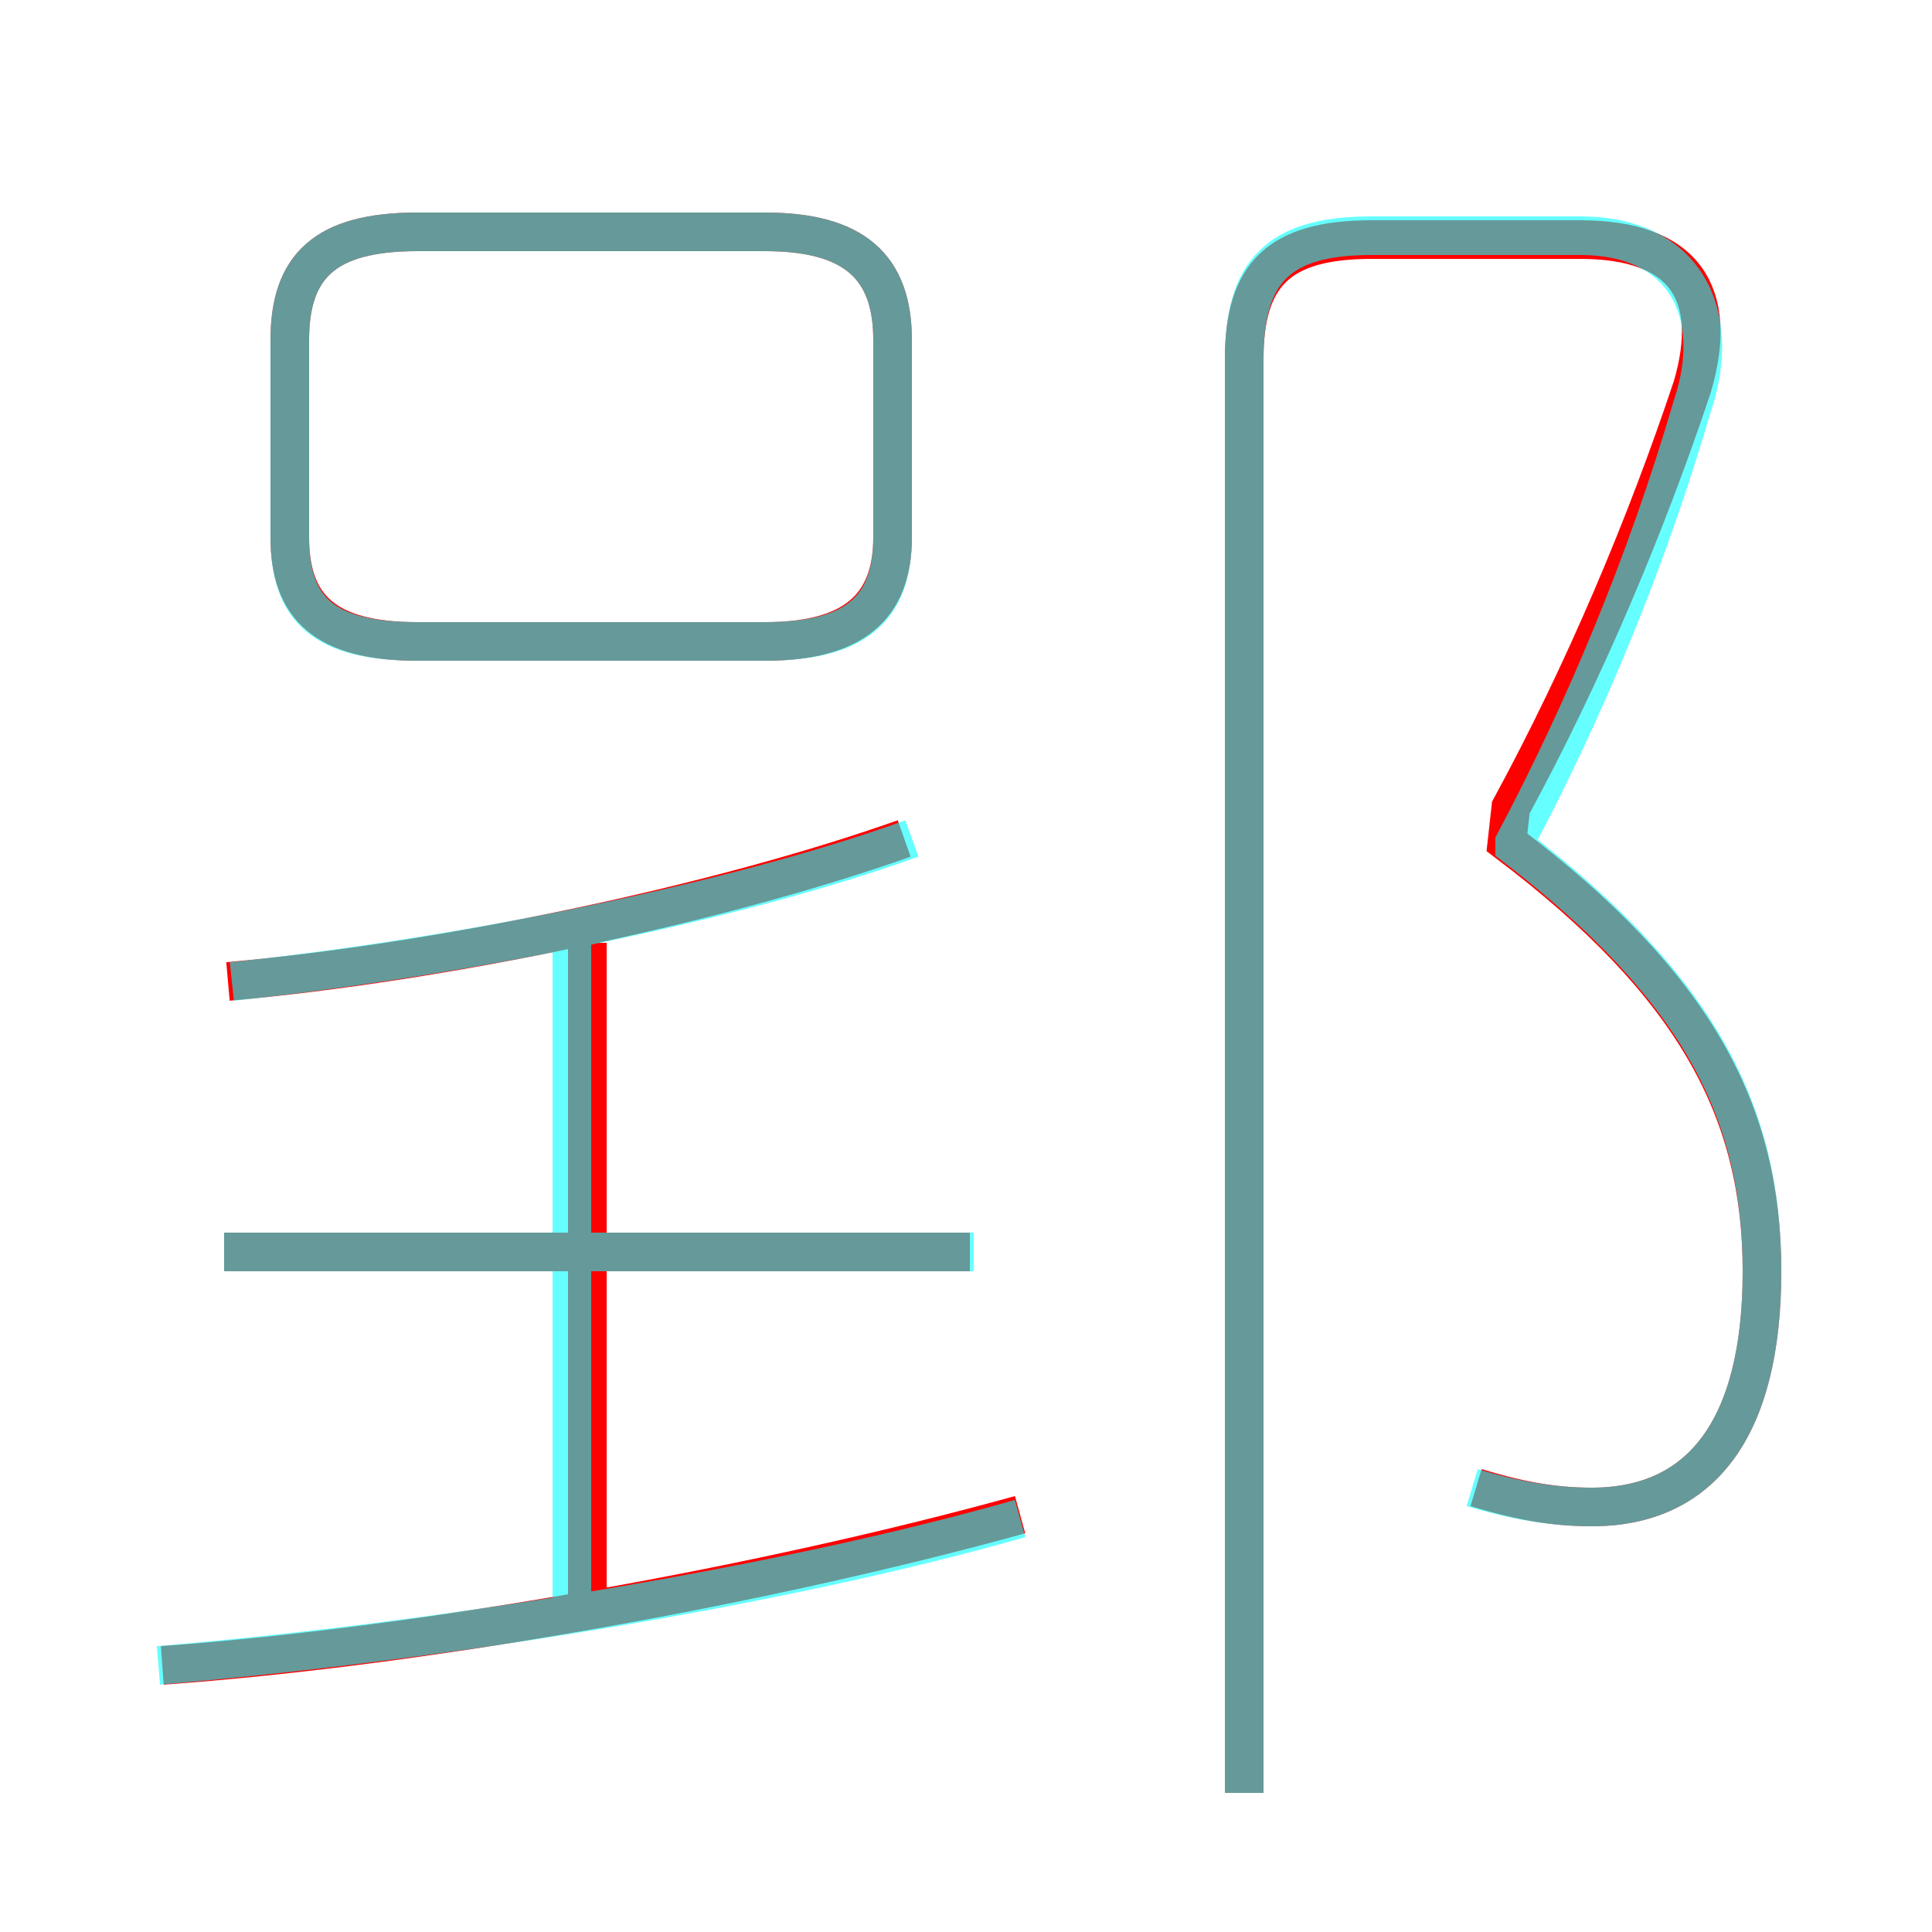 <?xml version='1.0' encoding='utf8'?>
<svg viewBox="0.0 -6.0 50.0 50.0" version="1.1" xmlns="http://www.w3.org/2000/svg">
<rect x="0.0" y="-6.0" width="50.0" height="50.0" fill="#333333" stroke="none"/>
<rect x="-1000" y="-1000" width="2000" height="2000" stroke="white" fill="white"/>
<g style="fill:none;stroke:rgba(255, 0, 0, 1);  stroke-width:1"><path d="M 38.2 -5.5 C 39.2 -5.2 40.1 -5.0 41.2 -5.0 C 44.0 -5.0 45.6 -7.0 45.6 -11.1 C 45.6 -15.2 43.9 -18.5 39.0 -22.2 L 39.1 -23.1 C 41.0 -26.6 42.6 -30.4 43.8 -34.0 C 44.5 -36.4 43.6 -37.8 40.9 -37.8 L 35.5 -37.8 C 33.1 -37.8 32.2 -36.9 32.2 -34.7 L 32.2 2.4 M 4.2 -0.9 C 11.1 -1.4 19.9 -3.0 26.4 -4.8 M 15.2 -2.4 L 15.2 -19.6 M 25.1 -11.6 L 5.8 -11.6 M 5.9 -18.6 C 11.5 -19.1 18.6 -20.6 23.4 -22.3 M 23.1 -30.1 L 23.1 -35.2 C 23.1 -37.1 22.1 -38.0 19.8 -38.0 L 10.8 -38.0 C 8.4 -38.0 7.5 -37.1 7.5 -35.2 L 7.5 -30.1 C 7.5 -28.3 8.4 -27.4 10.8 -27.4 L 19.8 -27.4 C 22.1 -27.4 23.1 -28.3 23.1 -30.1 Z" transform="translate(0.0 38.0)" />
</g>
<g style="fill:none;stroke:rgba(0, 255, 255, 0.6);  stroke-width:1">
<path d="M 38.1 -5.5 C 39.1 -5.2 40.1 -5.0 41.2 -5.0 C 44.0 -5.0 45.6 -7.0 45.6 -11.1 C 45.6 -15.2 44.0 -18.4 39.2 -22.1 L 39.2 -22.2 C 41.0 -25.6 42.6 -29.4 43.8 -33.5 C 44.6 -35.9 43.6 -37.9 40.9 -37.9 L 35.5 -37.9 C 33.1 -37.9 32.2 -37.0 32.2 -34.7 L 32.2 2.4 M 4.1 -0.9 C 11.2 -1.5 20.1 -2.9 26.4 -4.7 M 14.8 -2.5 L 14.8 -19.9 M 25.2 -11.6 L 5.8 -11.6 M 6.0 -18.6 C 11.7 -19.2 18.9 -20.6 23.6 -22.3 M 19.8 -38.0 L 10.8 -38.0 C 8.4 -38.0 7.5 -37.1 7.5 -35.2 L 7.5 -30.1 C 7.5 -28.2 8.4 -27.4 10.8 -27.4 L 19.8 -27.4 C 22.1 -27.4 23.1 -28.2 23.1 -30.1 L 23.1 -35.2 C 23.1 -37.1 22.1 -38.0 19.8 -38.0 Z" transform="translate(0.0 38.0)" />
</g>
</svg>